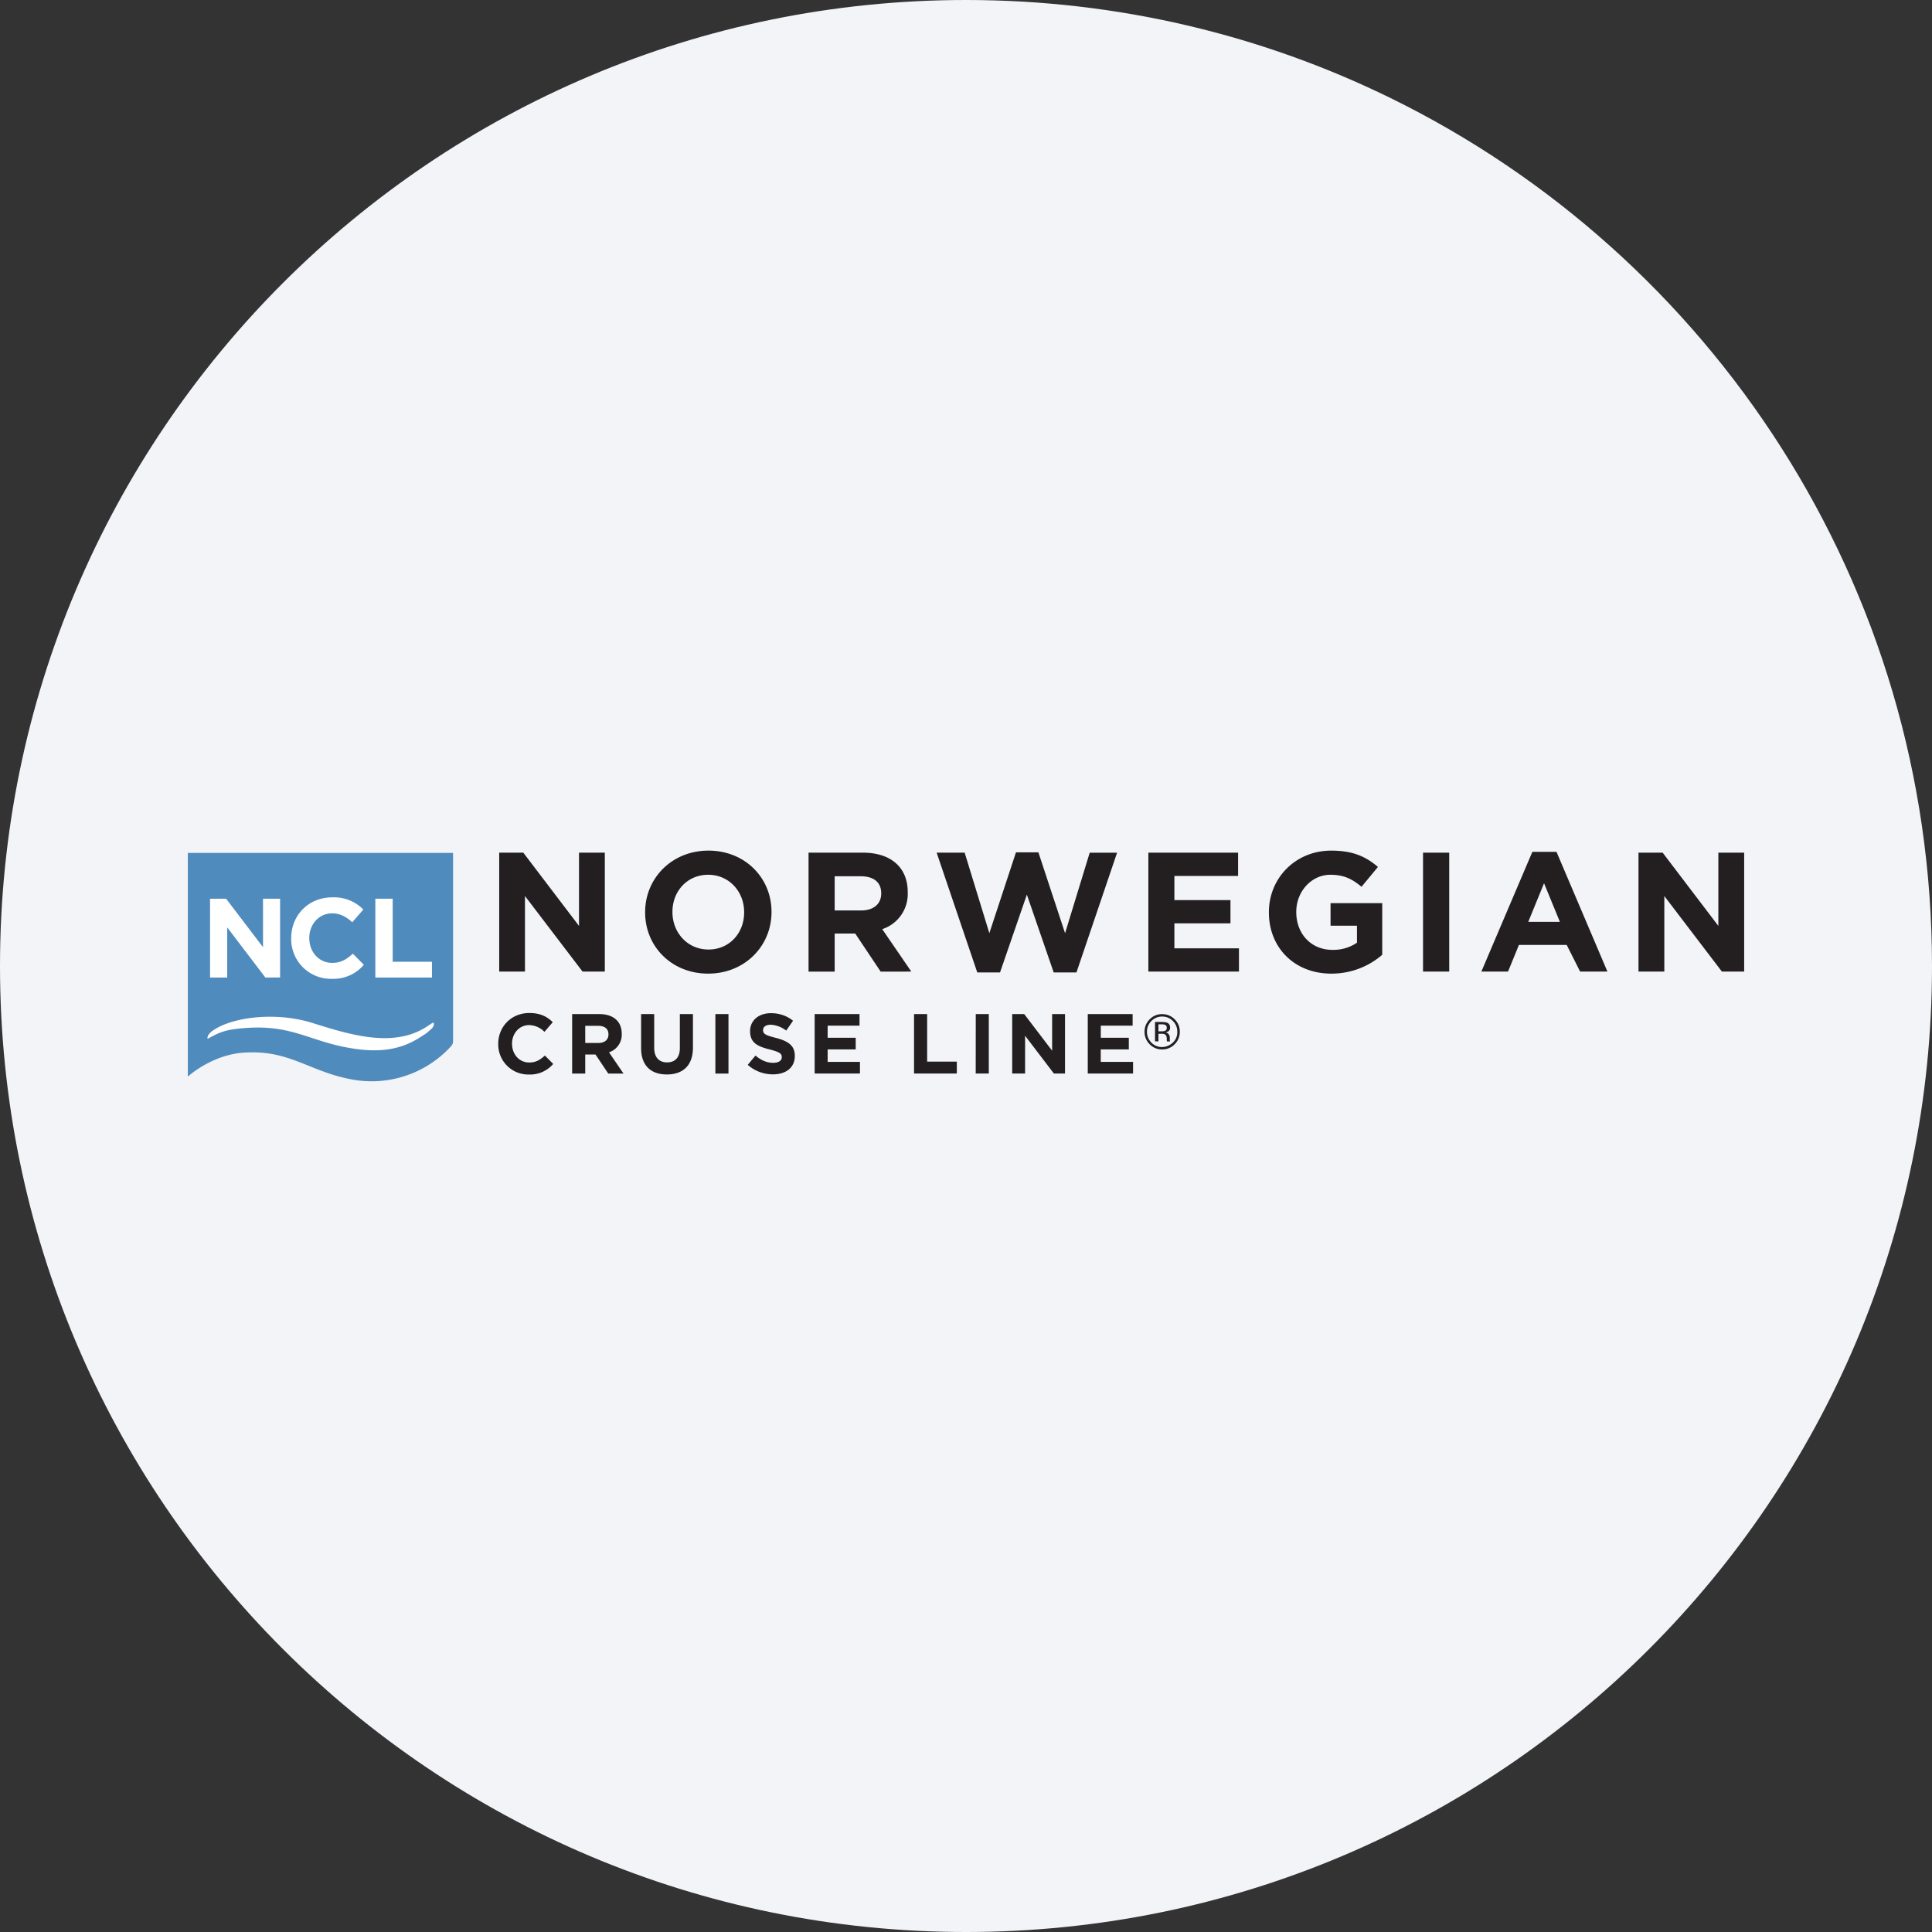 <svg height="36" viewBox="0 0 36 36" width="36" xmlns="http://www.w3.org/2000/svg"><rect x="0" y="0" width="36" height="36" fill="#333333" stroke="none"/><g fill="none"><path d="M18 0c2.837 0 5.52.656 7.907 1.825C31.884 4.753 36 10.895 36 18c0 9.942-8.058 18-18 18-9.94 0-18-8.057-18-18C0 8.06 8.06 0 18 0z" fill="#f2f4f7"/><path d="M8.442 19.413v-3.52H3.5v4.168s.44-.407 1.046-.447c.866-.057 1.223.366 2.045.506a2.003 2.003 0 0 0 1.814-.625c.037-.046.031-.058.036-.068z" fill="#508bbe"/><path d="M3.969 19.303c.165-.087.312-.131.661-.151.843-.05 1.158.264 1.955.387.627.097.98-.043 1.247-.213.142-.09.104-.067.178-.129.066-.055.082-.093.072-.131-.003-.012-.015-.012-.039.004l-.055.036c-.627.438-1.45.18-2.168-.045-.668-.21-1.49-.117-1.86.147 0 0-.045.029-.076.076-.01.016-.034.08-.005.067.034-.016.062-.035.09-.048m.976-1.088-.711-.934v.934h-.32v-1.469h.299l.688.904v-.904h.318v1.468zm1.233.024a.74.74 0 0 1-.752-.754v-.005c0-.417.314-.759.765-.759a.76.76 0 0 1 .579.227l-.206.237c-.113-.103-.228-.166-.375-.166-.247 0-.426.206-.426.457v.004c0 .252.174.462.426.462.167 0 .27-.067.386-.172l.205.208a.75.75 0 0 1-.602.261m.816-.024v-1.469h.323v1.175h.732v.294z" fill="#fff"/><path d="m10.855 18.104-1.073-1.408v1.408h-.48v-2.216h.449l1.038 1.365v-1.365h.481v2.216zm3.011-1.108c0-.38-.278-.696-.67-.696-.393 0-.666.31-.666.69v.006c0 .38.279.697.672.697.392 0 .664-.31.664-.69zm-.67 1.146c-.685 0-1.175-.51-1.175-1.14v-.006c0-.63.497-1.146 1.18-1.146.684 0 1.175.51 1.175 1.14v.006c0 .63-.497 1.146-1.18 1.146m3.224-1.497c0-.21-.145-.317-.383-.317h-.484v.637h.494c.237 0 .373-.127.373-.314zm-.01 1.46-.474-.71h-.383v.71h-.487v-2.217h1.012c.523 0 .836.276.836.732v.006a.688.688 0 0 1-.475.687l.542.791zm3.648.015h-.424l-.5-1.45-.5 1.45h-.424l-.757-2.232h.522l.46 1.5.496-1.506h.418l.497 1.507.459-1.5h.51zm1.34-.016v-2.216h1.672v.434h-1.187v.45h1.045v.433h-1.045v.466h1.203v.433zm3.411.038c-.69 0-1.165-.484-1.165-1.14v-.006c0-.63.491-1.146 1.162-1.146.399 0 .64.108.87.304l-.306.37c-.171-.142-.323-.224-.58-.224-.354 0-.636.313-.636.69v.006c0 .406.279.703.671.703a.778.778 0 0 0 .46-.133v-.317h-.492v-.42h.963v.962a1.44 1.44 0 0 1-.947.351m1.707-2.254h.488v2.216h-.488zm2.255.57-.294.719h.589zm.672 1.646-.25-.497h-.89l-.203.497h-.497l.95-2.231h.45l.949 2.231zm2.642 0-1.073-1.408v1.408h-.481v-2.216h.45l1.038 1.365v-1.365h.481v2.216zM9.854 20.022a.56.56 0 0 1-.57-.57v-.002c0-.315.239-.574.58-.574.208 0 .333.07.436.171l-.155.18a.41.41 0 0 0-.284-.126c-.186 0-.32.155-.32.346v.003c0 .19.13.348.32.348.127 0 .205-.05.292-.13l.155.157a.566.566 0 0 1-.454.197m1.484-.748c0-.105-.072-.159-.191-.159h-.242v.319h.247c.118 0 .186-.064.186-.157zm-.004.73-.238-.355h-.191v.355h-.244v-1.108h.506c.262 0 .418.137.418.365v.003a.344.344 0 0 1-.237.344l.27.396zm1.092.017c-.298 0-.48-.166-.48-.492v-.633h.244v.626c0 .18.09.274.24.274.148 0 .238-.09.238-.266v-.634h.244v.625c0 .335-.189.5-.486.5m.904-1.125h.244v1.108h-.244zm1.073 1.123a.706.706 0 0 1-.47-.177l.144-.173c.1.083.204.135.33.135.1 0 .16-.04.16-.104v-.004c0-.061-.037-.093-.222-.14-.224-.057-.368-.12-.368-.34v-.003c0-.2.162-.334.388-.334.162 0 .3.051.412.141l-.127.184a.521.521 0 0 0-.288-.11c-.094 0-.143.044-.143.097v.004c0 .072.048.096.24.145.224.059.351.14.351.333v.003c0 .22-.168.343-.407.343m.777-.015v-1.108h.836v.216h-.594v.225h.523v.217h-.523v.233h.602v.217zm1.852 0v-1.108h.244v.886h.553v.222zm1.15-1.108h.243v1.108h-.244zm1.456 1.108-.537-.705v.705h-.24v-1.108h.224l.52.682v-.682h.24v1.108zm.631 0v-1.108h.836v.216h-.593v.225h.522v.217h-.523v.233h.602v.217zm1.448-.904a.163.163 0 0 0-.077-.013h-.054v.13h.057a.19.19 0 0 0 .061-.007c.025-.01.037-.03.037-.057 0-.026-.008-.044-.024-.053m-.068-.057c.044 0 .077.005.098.013.037.016.056.046.056.092 0 .032-.012.056-.035.071a.133.133 0 0 1-.053.018.086.086 0 0 1 .062.035c.014.02.02.038.02.056v.053c.002.01.002.016.004.019l.003.005h-.06l-.001-.004v-.004l-.002-.012v-.028c0-.042-.012-.07-.035-.083a.154.154 0 0 0-.07-.011h-.05v.142h-.064v-.362zm-.194-.018a.273.273 0 0 0-.083.2c0 .08.028.146.082.202a.27.27 0 0 0 .2.083.3.3 0 0 0 .201-.083.261.261 0 0 0 .082-.202.273.273 0 0 0-.082-.2.273.273 0 0 0-.2-.083.272.272 0 0 0-.2.083m.433.433a.318.318 0 0 1-.234.097.316.316 0 0 1-.232-.097.32.32 0 0 1-.095-.233c0-.09.032-.168.096-.232a.314.314 0 0 1 .231-.096c.092 0 .17.032.234.096a.316.316 0 0 1 .096.232.319.319 0 0 1-.096.233" fill="#231f20"/></g></svg>